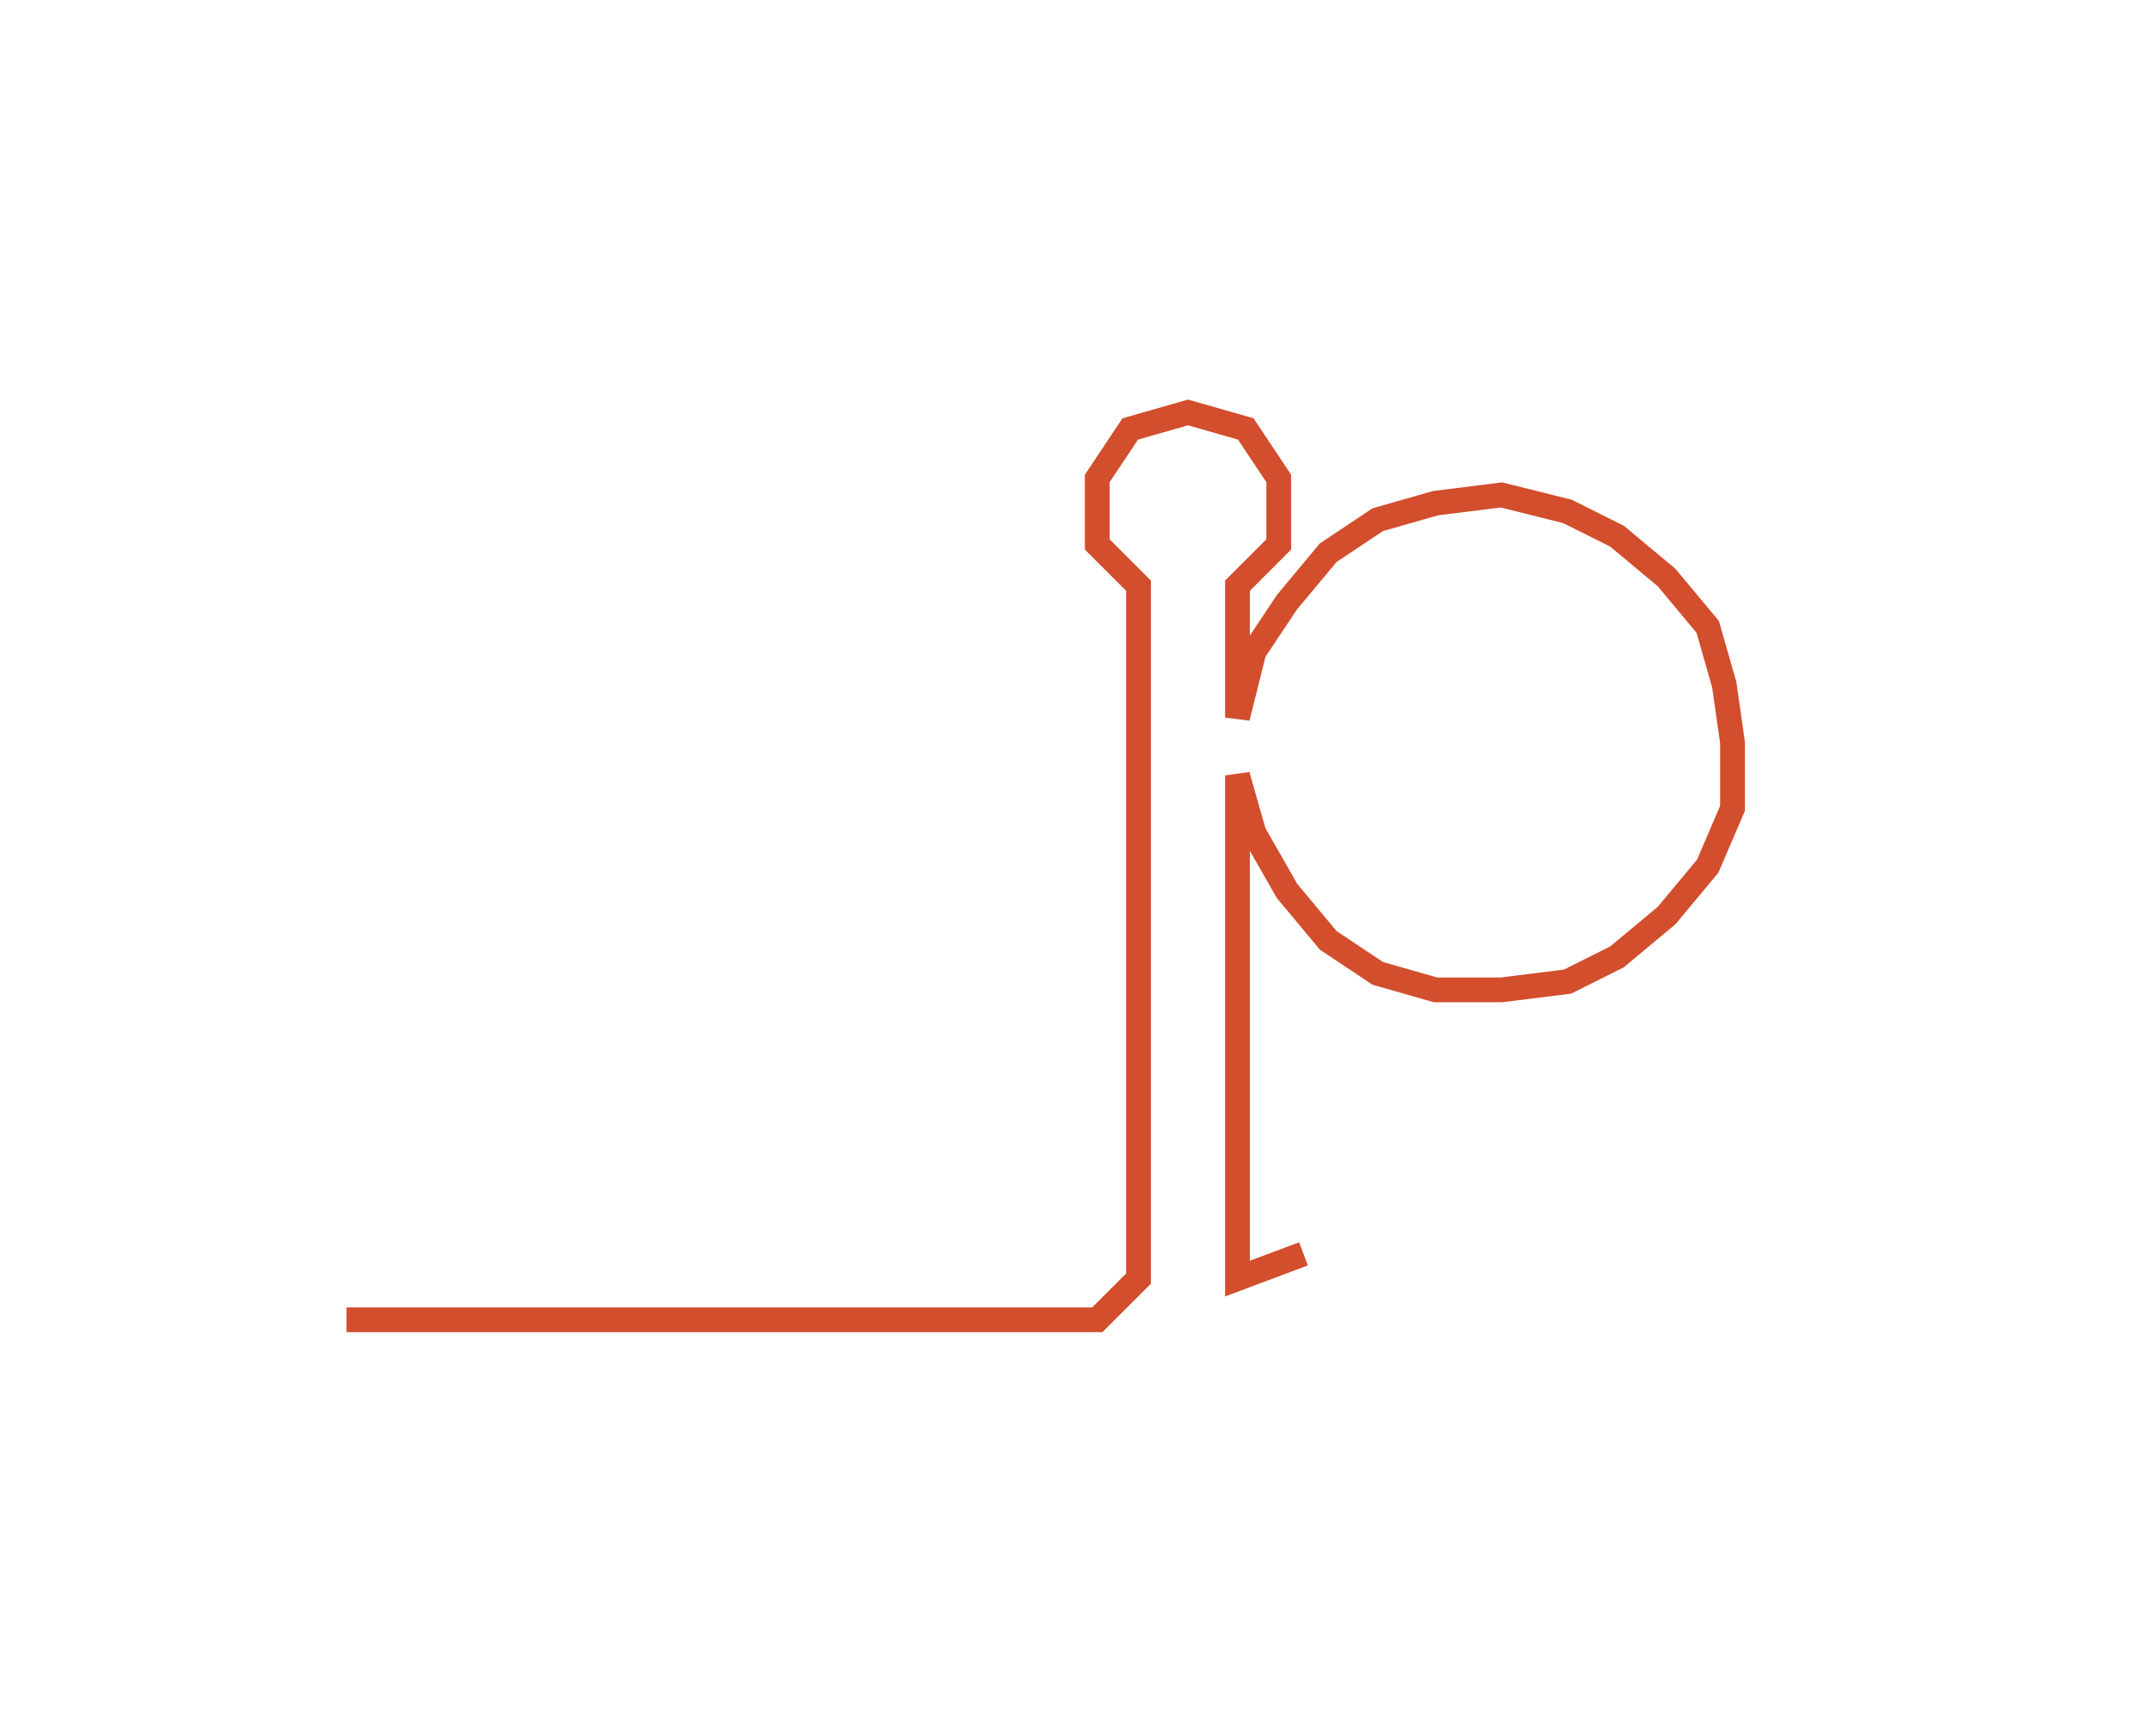 <svg xmlns="http://www.w3.org/2000/svg" width="260.849" height="210.497"><path style="stroke:#d24e2d;stroke-width:3px;fill:none;" d="M42 160 L42 160 L50 160 L57 160 L65 160 L72 160 L80 160 L87 160 L95 160 L102 160 L110 160 L118 160 L125 160 L133 160 L138 155 L138 147 L138 140 L138 132 L138 124 L138 117 L138 109 L138 102 L138 94 L138 87 L138 79 L138 71 L133 66 L133 58 L137 52 L144 50 L151 52 L155 58 L155 66 L150 71 L150 79 L150 87 L152 79 L156 73 L161 67 L167 63 L174 61 L182 60 L190 62 L196 65 L202 70 L207 76 L209 83 L210 90 L210 98 L207 105 L202 111 L196 116 L190 119 L182 120 L174 120 L167 118 L161 114 L156 108 L152 101 L150 94 L150 102 L150 109 L150 117 L150 124 L150 132 L150 140 L150 147 L150 155 L158 152"/></svg>